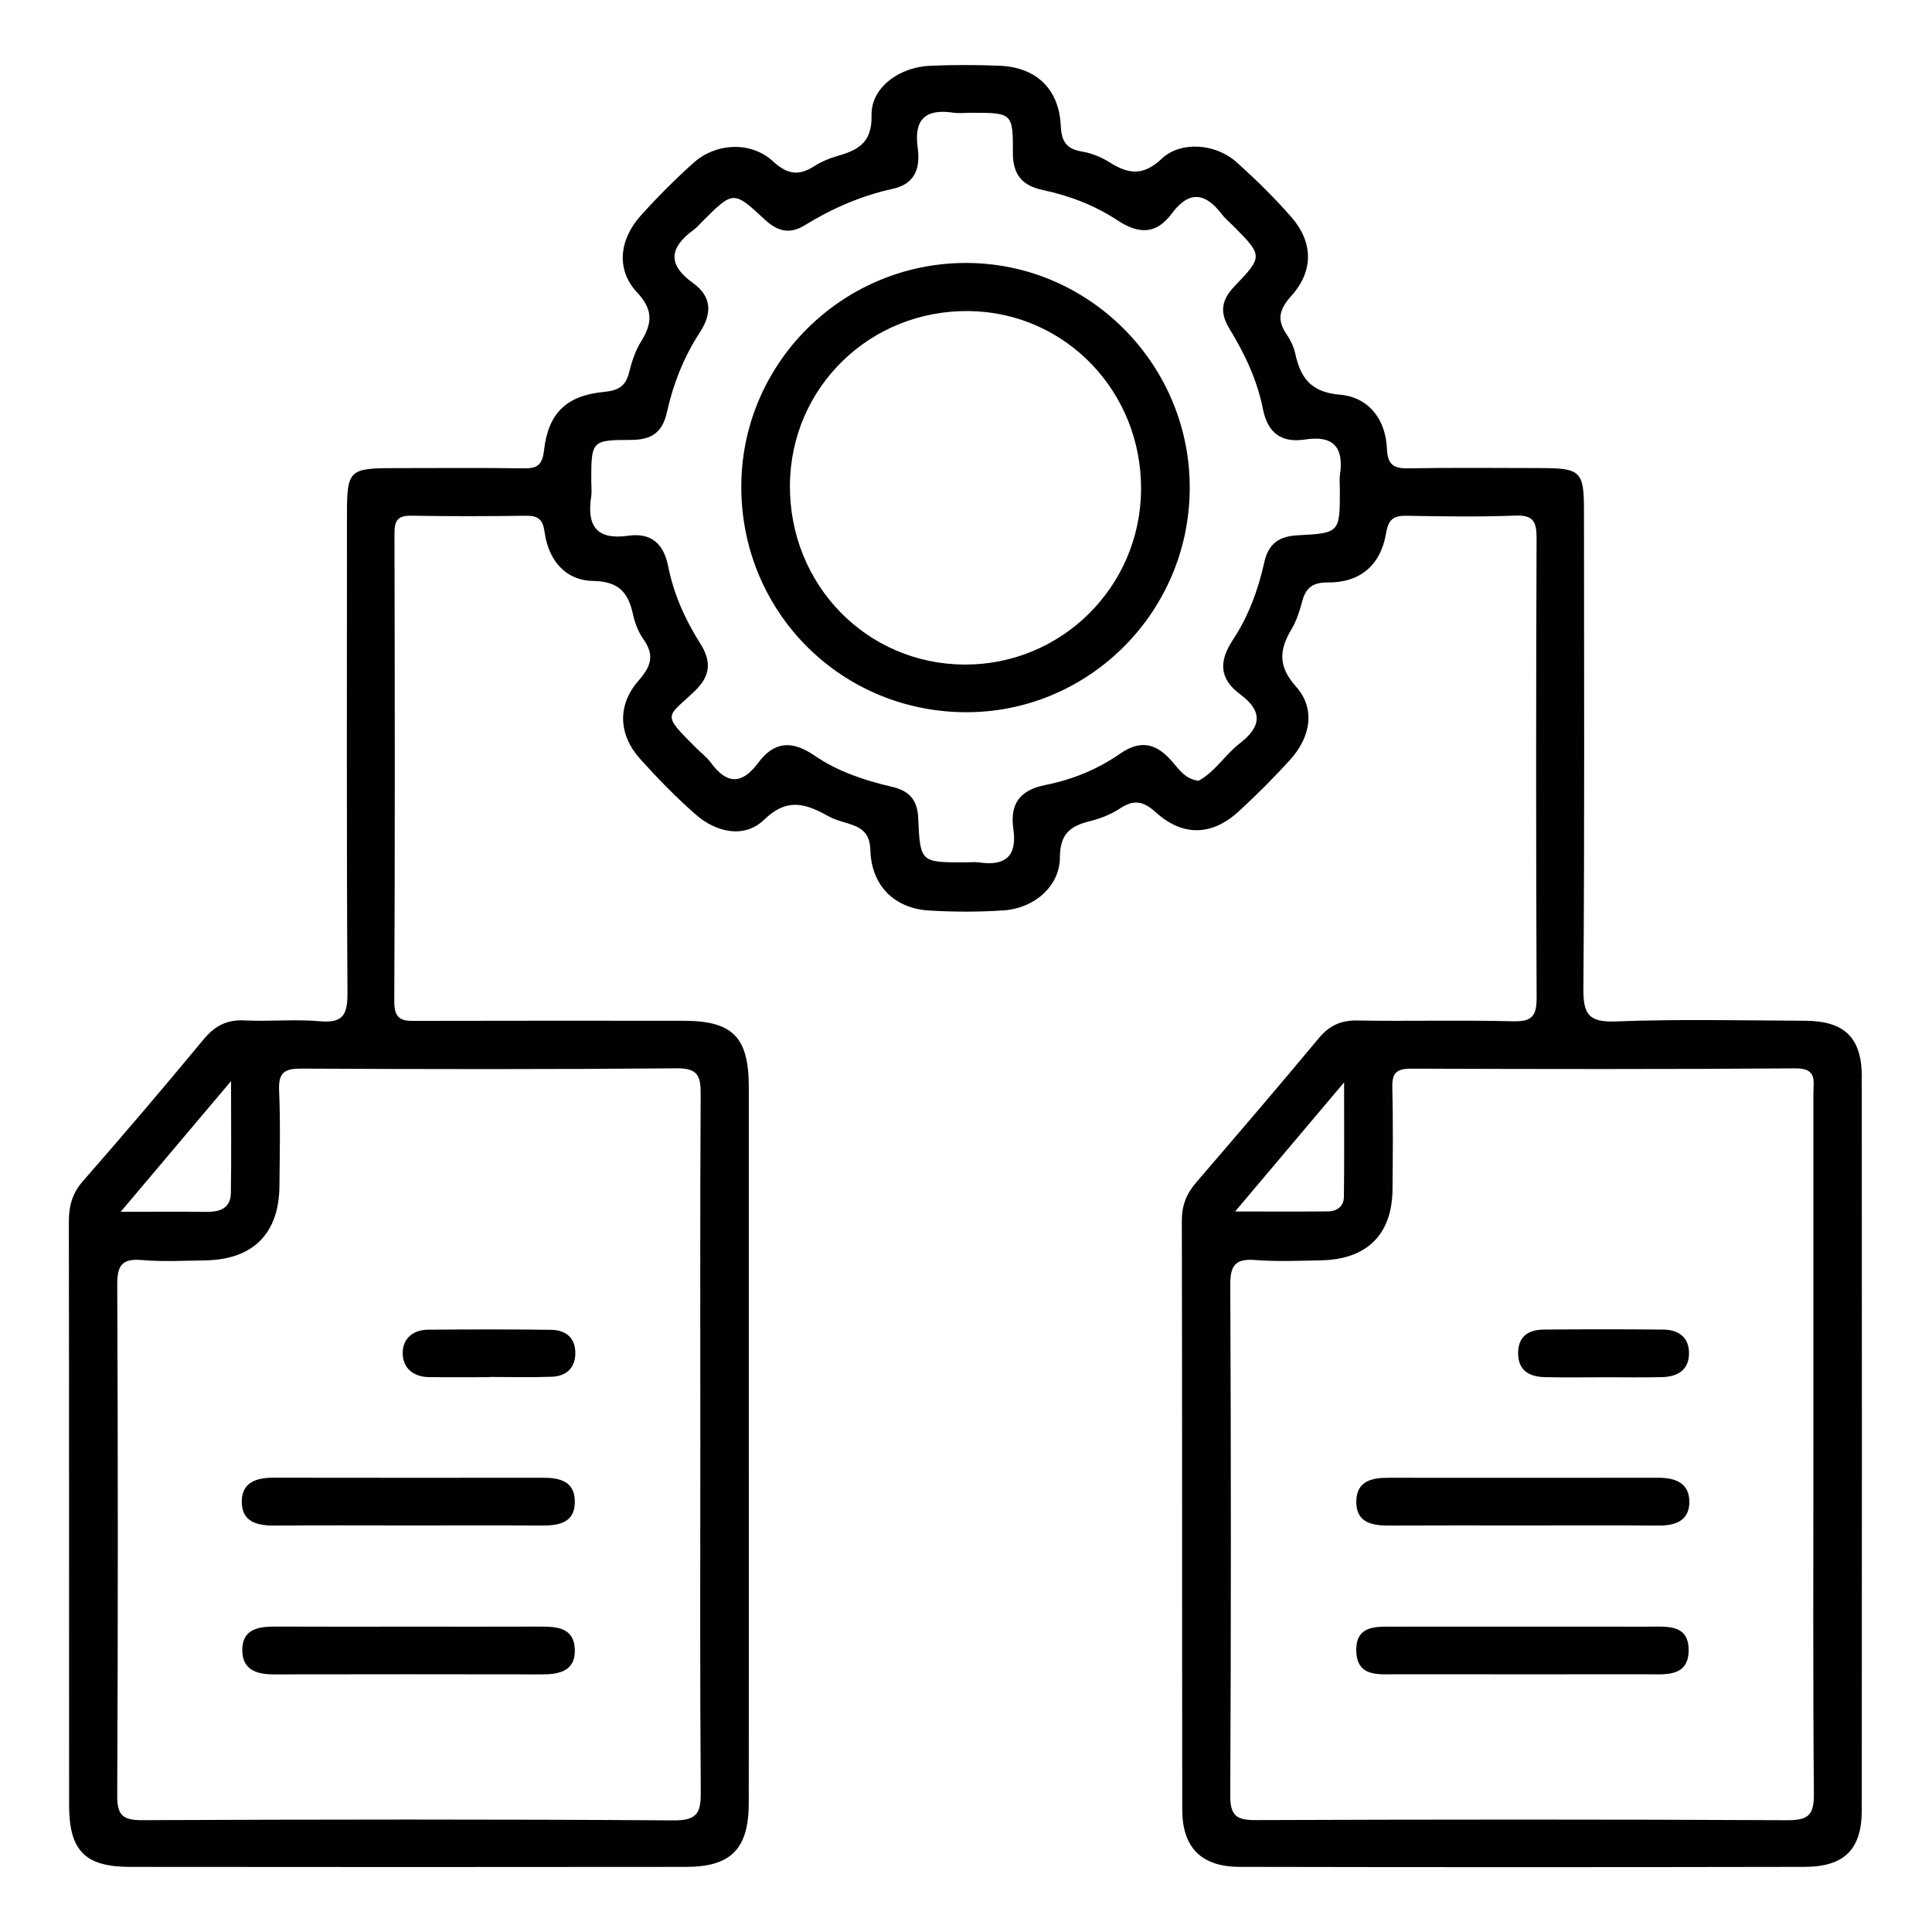 <?xml version="1.0" encoding="UTF-8"?>
<svg id="Layer_1" data-name="Layer 1" xmlns="http://www.w3.org/2000/svg" viewBox="0 0 800 800">
  <defs>
    <style>
      .cls-1 {
        fill: none;
      }

      .cls-2 {
        fill: #010101;
      }
    </style>
  </defs>
  <rect class="cls-1" width="800" height="800"/>
  <path class="cls-2" d="M770.95,445.99c-.01-16.28-7.09-23.24-23.53-23.32-26.13-.12-52.29-.72-78.39,.28-11.4,.44-13.46-3.15-13.38-13.75,.5-65.93,.27-131.87,.24-197.8,0-16.24-1.37-17.55-17.87-17.58-18.25-.03-36.51-.22-54.75,.11-6.19,.11-8.7-1.44-8.98-8.16-.5-12.21-7.65-21.33-19.43-22.33-11.95-1.01-16.27-6.85-18.5-16.92-.61-2.77-1.88-5.57-3.5-7.91-4.21-6.08-3.26-10.42,1.86-16.1,9.29-10.3,9.04-22.28,.02-32.6-7.08-8.09-14.81-15.69-22.84-22.86-8.46-7.55-22.89-8.82-30.86-1.32-7.62,7.17-13.72,6.44-21.45,1.56-3.44-2.17-7.52-3.86-11.51-4.53-6.48-1.09-8.53-4.05-8.84-10.73-.72-15.29-10.27-24.24-25.46-24.82-9.53-.37-19.09-.38-28.62,.02-12.77,.54-24.52,9-24.27,20.46,.26,11.79-5.93,14.55-14.61,17.06-3.15,.91-6.3,2.25-9.05,4.02-6.42,4.14-11.14,3.56-17.16-1.98-9.14-8.4-23.64-7.67-32.92,.66-7.7,6.91-15.07,14.27-21.96,21.99-8.84,9.91-10.1,22.33-1.43,31.59,6.91,7.38,6.28,12.97,1.65,20.45-2.35,3.8-3.82,8.3-4.9,12.68-1.41,5.72-4.37,7.54-10.35,8.11-15.63,1.49-23.13,8.78-24.89,24.19-.69,6.08-2.78,7.55-8.38,7.47-17.83-.26-35.67-.1-53.51-.09-18.93,.01-19.71,.77-19.71,19.48,0,65.93-.19,131.87,.21,197.8,.05,9.09-1.83,12.62-11.51,11.75-10.29-.93-20.74,.19-31.08-.34-7.38-.38-12.36,2.27-17.01,7.89-16.39,19.79-33.05,39.37-49.98,58.7-4.48,5.11-5.81,10.4-5.79,16.9,.13,80.45,.07,160.9,.1,241.35,0,18.9,6.51,25.65,25.22,25.67,76.74,.09,153.48,.08,230.22,0,18.77-.02,25.98-7.5,26-26.58,.05-49.35,.02-98.7,.02-148.04,0-49.35,.02-98.69,0-148.04,0-20.98-6.57-27.68-27.14-27.7-36.5-.03-73.01-.05-109.51,.04-5.68,.01-10.2,.57-10.16-7.93,.32-64.69,.23-129.38,.08-194.07-.01-5.33,1.53-7.28,7.02-7.18,15.76,.29,31.53,.24,47.29,.02,5.03-.07,7.11,1.32,7.85,6.75,1.55,11.43,8.45,20.03,20.03,20.24,10.63,.19,14.58,4.7,16.57,13.79,.78,3.58,2.17,7.3,4.27,10.26,4.65,6.55,3.41,11.11-1.89,17.14-9.05,10.3-8.4,22.56,.7,32.65,7.21,7.99,14.77,15.76,22.86,22.85,8.65,7.59,20.27,10.02,28.38,2.18,9.96-9.62,17.72-6.33,27.01-1.25,2.51,1.37,5.41,2.06,8.17,2.94,5.41,1.72,8.6,4,8.81,11.01,.44,14.63,9.99,24.04,24.22,24.9,10.33,.62,20.77,.65,31.09-.06,12.53-.87,23.12-9.99,23.16-21.89,.04-9.67,4.15-12.96,12.2-14.98,4.37-1.09,8.83-2.78,12.56-5.25,5.77-3.83,9.6-3.31,14.96,1.53,11.31,10.2,23.37,9.7,34.43-.48,7.31-6.73,14.37-13.79,21.06-21.14,8.69-9.56,10.71-21.31,2.57-30.43-7.63-8.56-6.91-15.3-1.84-23.84,2.08-3.5,3.37-7.57,4.42-11.54,1.49-5.66,4.46-7.8,10.58-7.75,13.49,.11,21.92-7.29,24.12-20.37,1-5.96,3.23-7.35,8.71-7.25,14.93,.29,29.88,.49,44.79-.07,7.39-.28,8.84,2.44,8.82,9.23-.23,63.45-.26,126.89,.02,190.34,.03,7.53-1.8,10.02-9.65,9.82-21.56-.55-43.14,.04-64.7-.32-6.89-.11-11.58,2.19-15.95,7.44-16.7,20.08-33.71,39.9-50.74,59.71-3.97,4.61-5.88,9.44-5.87,15.71,.18,81.28,.06,162.56,.17,243.83,.02,15.77,7.86,23.73,23.76,23.77,77.98,.16,155.97,.15,233.95,0,16.5-.03,23.66-7.29,23.67-23.44,.07-101.18,.07-202.37,0-303.55Zm-675.28,1.66c0,17.93,.16,32.12-.07,46.31-.11,6.43-4.61,7.92-10.23,7.85-10.67-.13-21.34-.04-35.39-.04,15.46-18.31,29.38-34.8,45.7-54.12Zm184.55-5.29c8.8-.08,9.96,3.26,9.91,10.77-.28,48.49-.14,96.98-.14,145.48,0,47.66-.19,95.33,.18,142.99,.07,8.54-.98,12.25-11.13,12.18-73.38-.5-146.76-.39-220.14-.09-8.07,.03-10.4-2.01-10.36-10.26,.33-70.46,.32-140.92,.01-211.37-.03-7.97,1.83-11.02,10.17-10.3,8.64,.74,17.4,.27,26.1,.14,19.92-.29,30.71-11.02,30.89-30.77,.12-13.26,.43-26.54-.14-39.78-.31-7.32,2.33-8.89,9.19-8.86,51.82,.25,103.65,.33,155.47-.12Zm274.63-245.78c-.3,2.03-.04,4.14-.04,6.21,0,17.76,0,17.96-17.44,18.86-7.72,.4-12.15,3.42-13.88,11.28-2.5,11.36-6.58,22.34-12.99,32.04-5.87,8.88-5.64,16.12,3.03,22.53,9.35,6.91,8.92,13.3-.14,20.29-6.14,4.74-10.28,11.84-17.1,15.51-5.56-.66-8.13-4.79-11.03-8.1-6.45-7.33-12.86-9.09-21.54-3.06-9.21,6.4-19.78,10.73-30.74,12.88-10.84,2.13-14.86,7.96-13.37,18.29,1.6,11.1-3.2,15.36-14,13.82-2.03-.29-4.14-.04-6.22-.04-18.11,0-18.4,.01-19.18-18.39-.32-7.61-3.87-11.28-10.78-12.88-11.36-2.64-22.53-6.35-32.08-12.91-9.41-6.46-16.78-5.95-23.43,3-6.66,8.96-12.89,8.99-19.48,0-1.7-2.31-4.08-4.12-6.14-6.16-14.69-14.63-12.17-12.45-.61-23.61,6.59-6.36,6.99-12.26,2.23-19.75-6.24-9.82-10.98-20.49-13.25-31.92-1.89-9.51-7.22-13.96-16.48-12.64-13.24,1.89-17.23-4.11-15.4-16.19,.31-2.03,.04-4.14,.04-6.21,0-16.9,0-17.25,16.44-17.27,8.44,0,13-3,14.87-11.41,2.61-11.76,7.05-22.99,13.64-33.1,5.24-8.04,4.87-14.94-2.88-20.5-10.82-7.77-9.52-14.8,.36-22,1.33-.97,2.41-2.28,3.58-3.45,12.73-12.7,12.88-12.87,25.75-.86,5.28,4.93,10.32,6.34,16.67,2.42,11.35-6.99,23.44-12.24,36.52-15.1,9.4-2.06,11.34-8.93,10.21-17.06-1.62-11.72,3.28-16.14,14.67-14.45,2.44,.36,4.97,.05,7.46,.05,16.96,0,17.37,0,17.29,16.5-.04,9.19,3.91,13.7,12.49,15.51,11.02,2.31,21.54,6.4,30.88,12.55,8.87,5.84,16.05,5.81,22.51-2.92,7.12-9.62,13.91-8.54,20.66,.4,1.24,1.64,2.87,2.99,4.34,4.45,12.62,12.64,12.86,12.87,.88,25.37-5.54,5.78-6.16,10.91-2.04,17.63,6.27,10.26,11.44,21.17,13.79,33.04,1.99,10.05,7.61,14.28,17.54,12.75,11.68-1.8,16.07,3.26,14.39,14.58Zm1.71,251.61c0,17.64,.11,32.55-.08,47.45-.05,3.86-2.85,5.93-6.6,5.97-11.77,.12-23.55,.04-38.45,.04,15.61-18.5,29.28-34.69,45.13-53.46Zm183.68,305.52c-73.41-.37-146.82-.32-220.23-.05-7.85,.03-10.63-1.67-10.59-10.16,.35-70.49,.33-140.97,.01-211.46-.04-8.21,2.18-10.93,10.39-10.29,9.07,.7,18.24,.31,27.36,.12,18.86-.4,29.25-10.74,29.43-29.28,.13-14.1,.27-28.2-.08-42.29-.15-5.9,1.69-7.81,7.7-7.79,53.09,.18,106.18,.27,159.26-.12,9.06-.07,7.4,5.28,7.4,10.44,.02,48.51,0,97.02,0,145.54,0,48.1-.21,96.2,.2,144.29,.07,8.57-2,11.1-10.86,11.05Zm-571.67-122.05c-18.18,0-36.37-.11-54.55,.05-7.37,.07-13.99-1.34-13.91-10.09,.08-7.82,6.13-9.76,13.11-9.74,37.2,.07,74.39,.04,111.59,.02,6.78,0,13.01,1.35,13.21,9.53,.22,9.02-6.35,10.3-13.65,10.26-18.6-.1-37.2-.03-55.79-.03Zm.24,41.9c18.24,0,36.48,.04,54.73-.02,7.03-.03,14.21,.41,14.48,9.49,.27,8.94-6.4,10.32-13.74,10.3-36.9-.07-73.8-.07-110.7,0-6.94,.01-13.02-1.62-13.25-9.63-.26-9.07,6.49-10.21,13.76-10.17,18.24,.09,36.48,.03,54.73,.03Zm33.62-103.3c-8.29,0-16.59,.09-24.88-.03-6.33-.09-10.67-3.67-10.8-9.7-.14-6.11,4.13-9.88,10.47-9.93,17-.14,34.01-.18,51,.05,6.24,.09,10.24,3.48,10,10.15-.21,5.98-4.07,9.07-9.68,9.28-8.69,.33-17.41,.09-26.12,.09,0,.03,0,.06,0,.09Zm428.48,61.4c-18.6,0-37.19-.06-55.79,.04-7.36,.04-13.83-1.4-13.5-10.39,.3-8.19,6.61-9.4,13.35-9.4,37.19,.03,74.39,.04,111.58-.01,7-.01,12.91,2.03,12.97,9.88,.06,7.87-5.7,9.99-12.82,9.93-18.6-.15-37.19-.05-55.79-.05Zm-.82,41.9c17.43,0,34.85-.02,52.28,.01,7.43,.02,16.77-1.26,16.86,9.49,.09,11.52-9.64,10.23-17.52,10.23-34.44,.02-68.87,.03-103.31-.01-7.4,0-16.5,1.3-16.79-9.61-.3-11.05,8.7-10.09,16.2-10.1,17.43-.04,34.85-.01,52.28-.01Zm34.43-103.26c-8.25,0-16.51,.14-24.75-.05-6.54-.15-11.28-2.72-11.15-10.24,.12-6.88,4.56-9.4,10.58-9.46,16.5-.16,33-.15,49.51,0,6.1,.06,10.56,2.95,10.67,9.52,.13,7.31-4.79,10.03-11.34,10.18-7.83,.18-15.68,.04-23.51,.04ZM401.68,108.9c-51.44-.93-94.07,40.25-94.72,91.47-.65,51.75,39.9,93.62,91.56,94.53,51.22,.9,93.53-40.44,94.12-91.97,.59-50.83-40.32-93.12-90.96-94.03Zm-2.29,166.28c-40.54-.17-72.57-33.07-72.3-74.26,.27-40.63,33.34-72.71,74.33-72.11,39.9,.59,71.45,33.49,71.07,74.12-.38,40.16-33.02,72.43-73.11,72.25Z"/>
</svg>